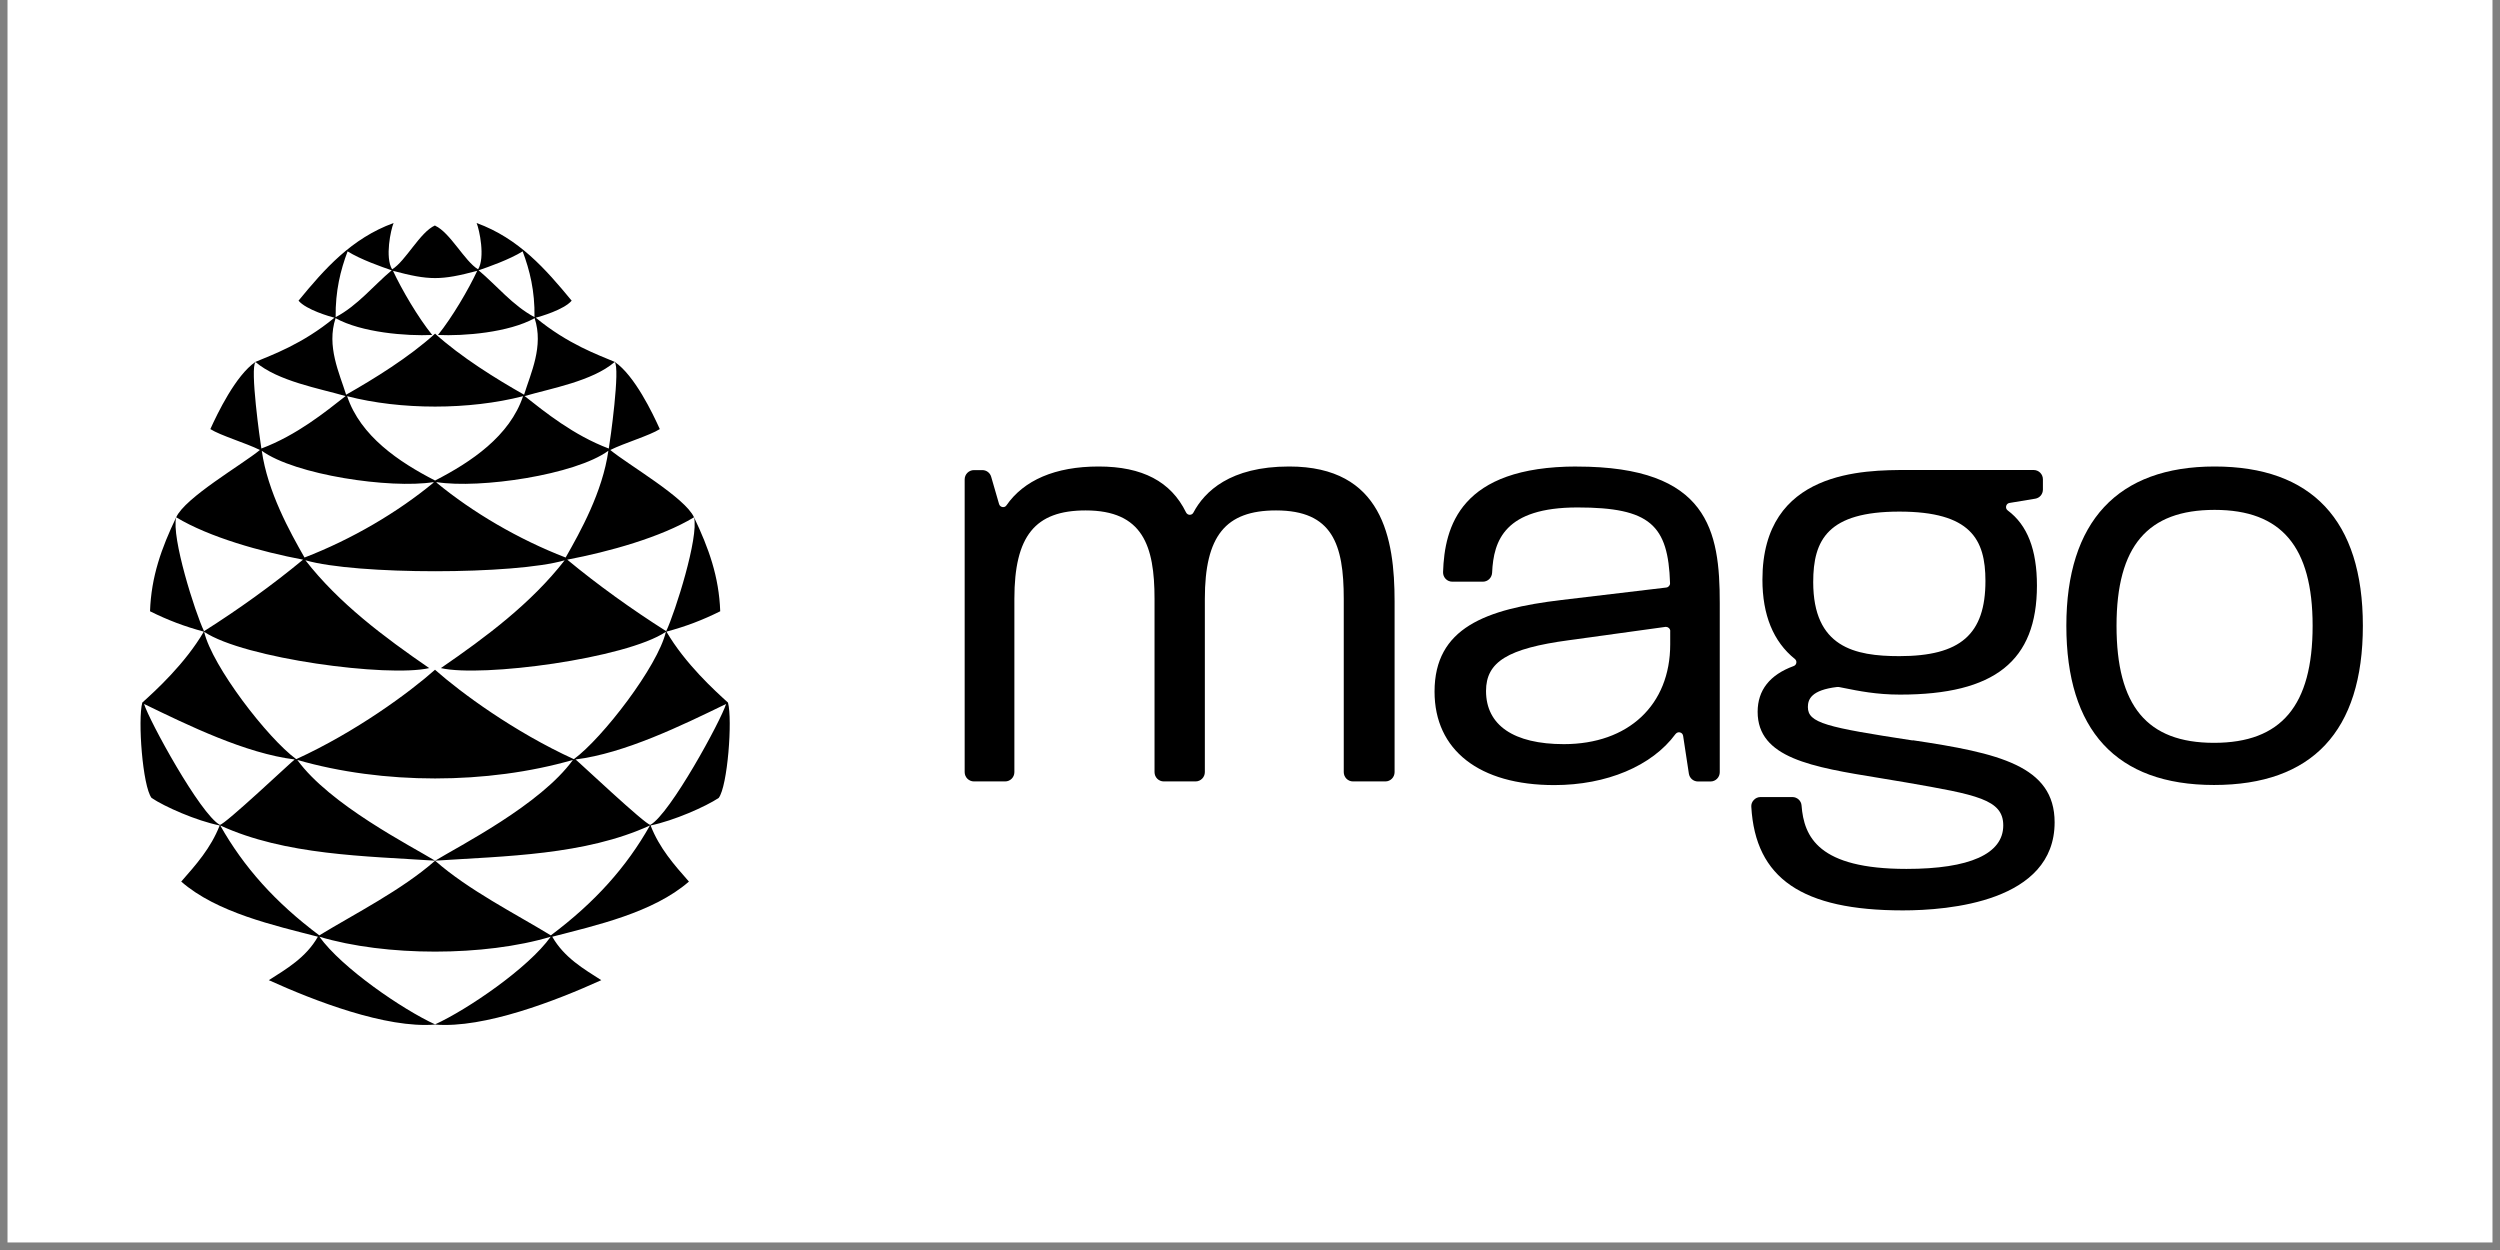 <svg xmlns="http://www.w3.org/2000/svg" xmlns:xlink="http://www.w3.org/1999/xlink" width="220" zoomAndPan="magnify" viewBox="0 0 165 82.5" height="110" preserveAspectRatio="xMidYMid meet" version="1.0"><rect x="0" y="0" width="165" height="82.5" fill="#808080" stroke="none"/><defs><clipPath id="da4c42e50b"><path d="M 0.496 0 L 164.504 0 L 164.504 82.004 L 0.496 82.004 Z M 0.496 0 " clip-rule="nonzero"/></clipPath><clipPath id="9f1ad01d81"><path d="M 63.668 30.789 L 93 30.789 L 93 52 L 63.668 52 Z M 63.668 30.789 " clip-rule="nonzero"/></clipPath><clipPath id="850be3f53d"><path d="M 94 30.789 L 114 30.789 L 114 52 L 94 52 Z M 94 30.789 " clip-rule="nonzero"/></clipPath><clipPath id="71f0449ecf"><path d="M 115 31 L 136 31 L 136 60.102 L 115 60.102 Z M 115 31 " clip-rule="nonzero"/></clipPath><clipPath id="19dd267bbb"><path d="M 136 30.789 L 155.945 30.789 L 155.945 52 L 136 52 Z M 136 30.789 " clip-rule="nonzero"/></clipPath><clipPath id="4dd32b9fcb"><path d="M 9.27 14.719 L 49 14.719 L 49 67.648 L 9.27 67.648 Z M 9.27 14.719 " clip-rule="nonzero"/></clipPath></defs><g clip-path="url(#da4c42e50b)"><path fill="#ffffff" d="M 0.496 0 L 164.504 0 L 164.504 82.004 L 0.496 82.004 Z M 0.496 0 " fill-opacity="1" fill-rule="nonzero"/></g><g clip-path="url(#9f1ad01d81)"><path fill="#000000" d="M 85.078 30.789 C 81.18 30.789 79.492 32.449 78.762 33.836 C 78.695 33.965 78.582 33.969 78.527 33.977 C 78.418 33.977 78.324 33.914 78.277 33.816 C 77.281 31.781 75.395 30.789 72.512 30.789 C 69.633 30.789 67.57 31.699 66.422 33.359 C 66.367 33.441 66.27 33.484 66.164 33.465 C 66.078 33.453 65.973 33.391 65.938 33.266 L 65.418 31.469 C 65.344 31.207 65.105 31.027 64.836 31.027 L 64.281 31.027 C 63.945 31.027 63.668 31.301 63.668 31.641 L 63.668 50.961 C 63.668 51.301 63.945 51.574 64.281 51.574 L 66.34 51.574 C 66.676 51.574 66.949 51.301 66.949 50.961 L 66.949 39.523 C 66.949 35.379 68.309 33.688 71.652 33.688 C 75.426 33.688 76.199 36.02 76.199 39.523 L 76.199 50.961 C 76.199 51.301 76.473 51.574 76.809 51.574 L 78.906 51.574 C 79.242 51.574 79.52 51.301 79.52 50.961 L 79.52 39.523 C 79.52 35.379 80.879 33.688 84.219 33.688 C 87.941 33.688 88.688 35.918 88.688 39.523 L 88.688 50.961 C 88.688 51.301 88.961 51.574 89.297 51.574 L 91.434 51.574 C 91.77 51.574 92.043 51.301 92.043 50.961 L 92.043 39.684 C 92.043 35.539 91.25 30.789 85.086 30.789 Z M 85.078 30.789 " fill-opacity="1" fill-rule="nonzero"/></g><g clip-path="url(#850be3f53d)"><path fill="#000000" d="M 104.078 30.789 C 96.359 30.789 95.34 34.766 95.242 37.762 C 95.238 37.926 95.297 38.082 95.41 38.203 C 95.523 38.324 95.684 38.391 95.852 38.391 L 97.871 38.391 C 98.199 38.391 98.465 38.129 98.48 37.793 C 98.574 35.664 99.316 33.492 104.117 33.492 C 108.914 33.492 110.102 34.66 110.223 38.492 C 110.23 38.633 110.121 38.758 109.977 38.777 L 103.074 39.598 C 98.035 40.195 94.68 41.445 94.68 45.648 C 94.68 49.508 97.633 51.816 102.582 51.816 C 106.035 51.816 109.027 50.559 110.582 48.449 C 110.672 48.336 110.793 48.312 110.883 48.34 C 110.992 48.367 111.066 48.449 111.086 48.566 L 111.465 51.059 C 111.512 51.363 111.766 51.578 112.066 51.578 L 112.895 51.578 C 113.23 51.578 113.504 51.305 113.504 50.965 L 113.504 39.801 C 113.504 35.055 112.781 30.793 104.074 30.793 Z M 110.234 41.656 L 110.234 42.527 C 110.234 46.527 107.48 49.113 103.215 49.113 C 99.906 49.113 98.078 47.867 98.078 45.605 C 98.078 43.68 99.512 42.797 103.551 42.254 L 109.918 41.375 C 109.918 41.375 109.945 41.375 109.961 41.375 C 110.023 41.375 110.086 41.398 110.141 41.445 C 110.203 41.5 110.238 41.574 110.238 41.656 Z M 110.234 41.656 " fill-opacity="1" fill-rule="nonzero"/></g><g clip-path="url(#71f0449ecf)"><path fill="#000000" d="M 126.246 48.871 C 120.543 48 119.32 47.719 119.32 46.668 C 119.32 46.156 119.539 45.543 121.258 45.34 C 121.289 45.34 121.32 45.34 121.352 45.34 L 121.707 45.41 C 122.66 45.602 123.848 45.844 125.402 45.844 C 131.648 45.844 134.438 43.625 134.438 38.648 C 134.438 36.273 133.805 34.652 132.512 33.691 C 132.418 33.621 132.379 33.516 132.406 33.398 C 132.434 33.289 132.516 33.211 132.625 33.195 L 134.324 32.914 C 134.621 32.867 134.832 32.613 134.832 32.309 L 134.832 31.633 C 134.832 31.297 134.559 31.02 134.223 31.02 L 125.91 31.02 C 123.039 31.02 116.32 31.02 116.32 38.258 C 116.32 40.59 117.039 42.348 118.461 43.492 C 118.539 43.555 118.574 43.648 118.559 43.746 C 118.543 43.848 118.477 43.926 118.379 43.961 C 116.805 44.535 116.004 45.555 116.004 46.98 C 116.004 50.031 119.57 50.621 124.09 51.355 C 124.645 51.449 125.219 51.543 125.797 51.641 C 130.469 52.453 132.215 52.762 132.215 54.477 C 132.215 56.355 130.004 57.348 125.824 57.348 C 120.008 57.348 119.062 55.234 118.902 53.16 C 118.883 52.852 118.613 52.605 118.297 52.605 L 116.195 52.605 C 116.027 52.605 115.863 52.676 115.75 52.801 C 115.633 52.922 115.574 53.082 115.586 53.246 C 115.855 57.973 118.938 60.086 125.586 60.086 C 128.602 60.086 135.605 59.52 135.605 54.273 C 135.605 50.535 131.898 49.699 126.234 48.855 Z M 125.355 33.766 C 130.07 33.766 131.039 35.594 131.039 38.34 C 131.039 41.867 129.391 43.305 125.355 43.305 C 122.402 43.305 119.672 42.715 119.672 38.414 C 119.672 35.625 120.641 33.766 125.355 33.766 Z M 125.355 33.766 " fill-opacity="1" fill-rule="nonzero"/></g><g clip-path="url(#19dd267bbb)"><path fill="#000000" d="M 146.164 30.789 C 139.766 30.789 136.379 34.426 136.379 41.301 C 136.379 48.176 139.656 51.809 146.125 51.809 C 152.59 51.809 155.949 48.273 155.949 41.301 C 155.949 34.328 152.562 30.789 146.164 30.789 Z M 152.633 41.301 C 152.633 46.574 150.566 49.027 146.125 49.027 C 141.684 49.027 139.691 46.57 139.691 41.301 C 139.691 36.031 141.75 33.652 146.164 33.652 C 150.578 33.652 152.633 36.082 152.633 41.301 Z M 152.633 41.301 " fill-opacity="1" fill-rule="nonzero"/></g><g clip-path="url(#4dd32b9fcb)"><path fill="#000000" d="M 37.277 36.977 C 33.984 37.941 23.469 37.945 20.156 36.977 C 22.367 39.816 25.34 42.039 28.328 44.094 C 25.621 44.723 16.102 43.465 13.473 41.699 C 14.008 43.973 17.648 48.707 19.551 50.105 C 23.492 48.301 27 45.719 28.707 44.207 C 28.707 44.207 28.707 44.203 28.707 44.199 C 28.707 44.199 28.707 44.199 28.711 44.199 C 28.711 44.199 28.711 44.199 28.715 44.199 C 28.715 44.199 28.715 44.207 28.715 44.207 C 30.422 45.719 33.93 48.301 37.875 50.105 C 39.777 48.707 43.414 43.973 43.949 41.699 C 41.32 43.465 31.801 44.723 29.098 44.094 C 32.082 42.043 35.062 39.816 37.27 36.977 Z M 37.812 50.156 C 32.156 51.785 25.277 51.785 19.621 50.156 C 21.762 53.109 27.121 55.832 28.707 56.801 L 28.715 56.801 C 28.715 56.801 28.727 56.801 28.727 56.801 C 30.312 55.832 35.676 53.113 37.812 50.156 Z M 28.711 56.805 Z M 28.711 56.805 C 24.125 56.5 18.816 56.449 14.535 54.48 C 16.086 57.223 18.148 59.543 21.074 61.734 C 23.434 60.297 26.516 58.742 28.707 56.816 C 28.707 56.816 28.707 56.809 28.707 56.805 Z M 36.348 61.824 C 31.996 63.133 25.445 63.137 21.082 61.824 C 22.555 63.879 26.559 66.621 28.715 67.609 C 30.871 66.621 34.875 63.887 36.348 61.824 Z M 28.715 67.621 C 25.477 67.891 20.711 66.039 17.742 64.691 C 18.895 63.953 20.191 63.211 20.98 61.824 C 18.129 61.082 14.312 60.242 11.961 58.184 C 12.941 57.066 13.906 55.988 14.5 54.48 C 12.961 54.172 10.855 53.238 10.004 52.664 C 9.41 51.891 9.086 47.5 9.391 46.371 C 10.258 45.59 12.215 43.809 13.453 41.688 C 12.18 41.348 11.07 40.926 9.902 40.344 C 9.98 38.051 10.656 36.184 11.625 34.148 C 12.211 32.84 15.965 30.676 17.156 29.699 C 16.227 29.238 14.535 28.738 13.883 28.32 C 14.344 27.301 15.551 24.777 16.863 23.883 C 17.938 23.426 19.949 22.723 22.074 20.969 C 21.789 20.898 20.203 20.445 19.703 19.844 C 21.418 17.754 23.195 15.734 25.977 14.719 C 25.789 15.164 25.402 16.992 25.879 17.777 C 26.777 17.234 27.719 15.312 28.719 14.875 L 28.719 14.895 C 29.715 15.348 30.66 17.238 31.555 17.777 C 32.031 16.996 31.641 15.164 31.457 14.719 C 34.242 15.734 36.012 17.762 37.73 19.844 C 37.227 20.441 35.641 20.898 35.359 20.969 C 37.484 22.723 39.496 23.426 40.57 23.883 C 41.887 24.777 43.09 27.305 43.547 28.32 C 42.895 28.738 41.207 29.238 40.277 29.699 C 41.465 30.68 45.223 32.84 45.809 34.148 C 46.777 36.184 47.453 38.051 47.535 40.344 C 46.367 40.926 45.262 41.348 43.984 41.688 C 45.223 43.809 47.18 45.586 48.047 46.371 C 48.352 47.5 48.023 51.891 47.434 52.664 C 46.578 53.234 44.477 54.164 42.938 54.48 C 43.527 55.988 44.492 57.074 45.469 58.184 C 43.117 60.238 39.305 61.082 36.449 61.824 C 37.242 63.211 38.535 63.953 39.684 64.691 C 36.715 66.039 31.949 67.891 28.711 67.621 Z M 31.496 17.875 C 29.105 18.512 28.328 18.512 25.938 17.875 C 26.512 19.105 27.574 20.93 28.527 22.109 C 26.812 22.188 23.859 21.949 22.148 21 C 21.539 22.855 22.402 24.629 22.844 26.051 C 24.699 25 27.02 23.562 28.711 22.023 C 28.711 22.023 28.711 22.012 28.711 22.012 C 28.711 22.012 28.711 22.012 28.715 22.012 C 28.715 22.012 28.715 22.012 28.719 22.012 C 28.719 22.012 28.719 22.023 28.719 22.023 C 30.418 23.562 32.734 25 34.59 26.051 C 35.027 24.629 35.895 22.855 35.285 21 C 33.574 21.949 30.621 22.188 28.906 22.109 C 29.855 20.93 30.922 19.105 31.496 17.875 Z M 34.523 26.148 C 30.973 27.062 26.457 27.066 22.91 26.148 C 23.793 28.785 26.324 30.488 28.715 31.715 C 31.105 30.488 33.641 28.781 34.523 26.148 Z M 28.613 31.82 C 25.754 32.273 19.461 31.344 17.277 29.75 C 17.664 32.465 19.129 35.098 20.098 36.797 C 23.219 35.594 26.242 33.816 28.613 31.855 Z M 28.719 56.805 Z M 28.719 56.805 C 33.309 56.5 38.617 56.449 42.898 54.48 C 41.348 57.223 39.281 59.543 36.355 61.734 C 33.996 60.297 30.918 58.742 28.727 56.816 C 28.727 56.816 28.727 56.809 28.727 56.805 Z M 28.816 31.82 C 31.676 32.273 37.969 31.344 40.152 29.75 C 39.77 32.465 38.301 35.098 37.332 36.797 C 34.215 35.594 31.191 33.816 28.812 31.855 L 28.812 31.824 Z M 14.508 54.441 C 14.508 54.441 14.504 54.441 14.508 54.441 Z M 14.508 54.441 C 13.199 53.711 9.844 47.555 9.508 46.461 C 12.438 47.883 16.207 49.723 19.449 50.125 C 19.25 50.266 14.816 54.453 14.508 54.441 Z M 13.465 41.66 C 12.867 40.402 11.301 35.453 11.629 34.141 C 13.812 35.461 17.25 36.418 20 36.938 C 17.977 38.613 15.73 40.227 13.465 41.66 Z M 17.25 29.602 C 17.172 29.133 16.484 24.262 16.867 23.895 C 18.348 25.16 21.078 25.637 22.809 26.141 C 21.473 27.188 19.582 28.727 17.25 29.602 Z M 28.715 56.809 L 28.719 56.809 Z M 22.152 20.93 C 22.133 19.195 22.473 17.832 22.941 16.59 C 23.805 17.129 25.176 17.609 25.852 17.84 C 24.66 18.84 23.598 20.172 22.156 20.93 Z M 42.926 54.441 C 42.926 54.441 42.93 54.441 42.926 54.441 Z M 42.926 54.441 C 44.234 53.711 47.586 47.555 47.922 46.461 C 44.992 47.883 41.223 49.723 37.984 50.125 C 38.184 50.266 42.613 54.453 42.926 54.441 Z M 43.969 41.66 C 44.562 40.402 46.133 35.453 45.805 34.141 C 43.621 35.461 40.18 36.418 37.438 36.938 C 39.461 38.613 41.711 40.227 43.973 41.66 Z M 40.18 29.602 C 40.266 29.133 40.949 24.262 40.566 23.895 C 39.086 25.16 36.352 25.637 34.625 26.141 C 35.957 27.188 37.852 28.727 40.176 29.602 Z M 35.277 20.93 C 35.305 19.195 34.961 17.832 34.496 16.59 C 33.625 17.129 32.262 17.609 31.586 17.84 C 32.781 18.84 33.844 20.172 35.277 20.93 Z M 35.277 20.93 " fill-opacity="1" fill-rule="evenodd"/></g></svg>